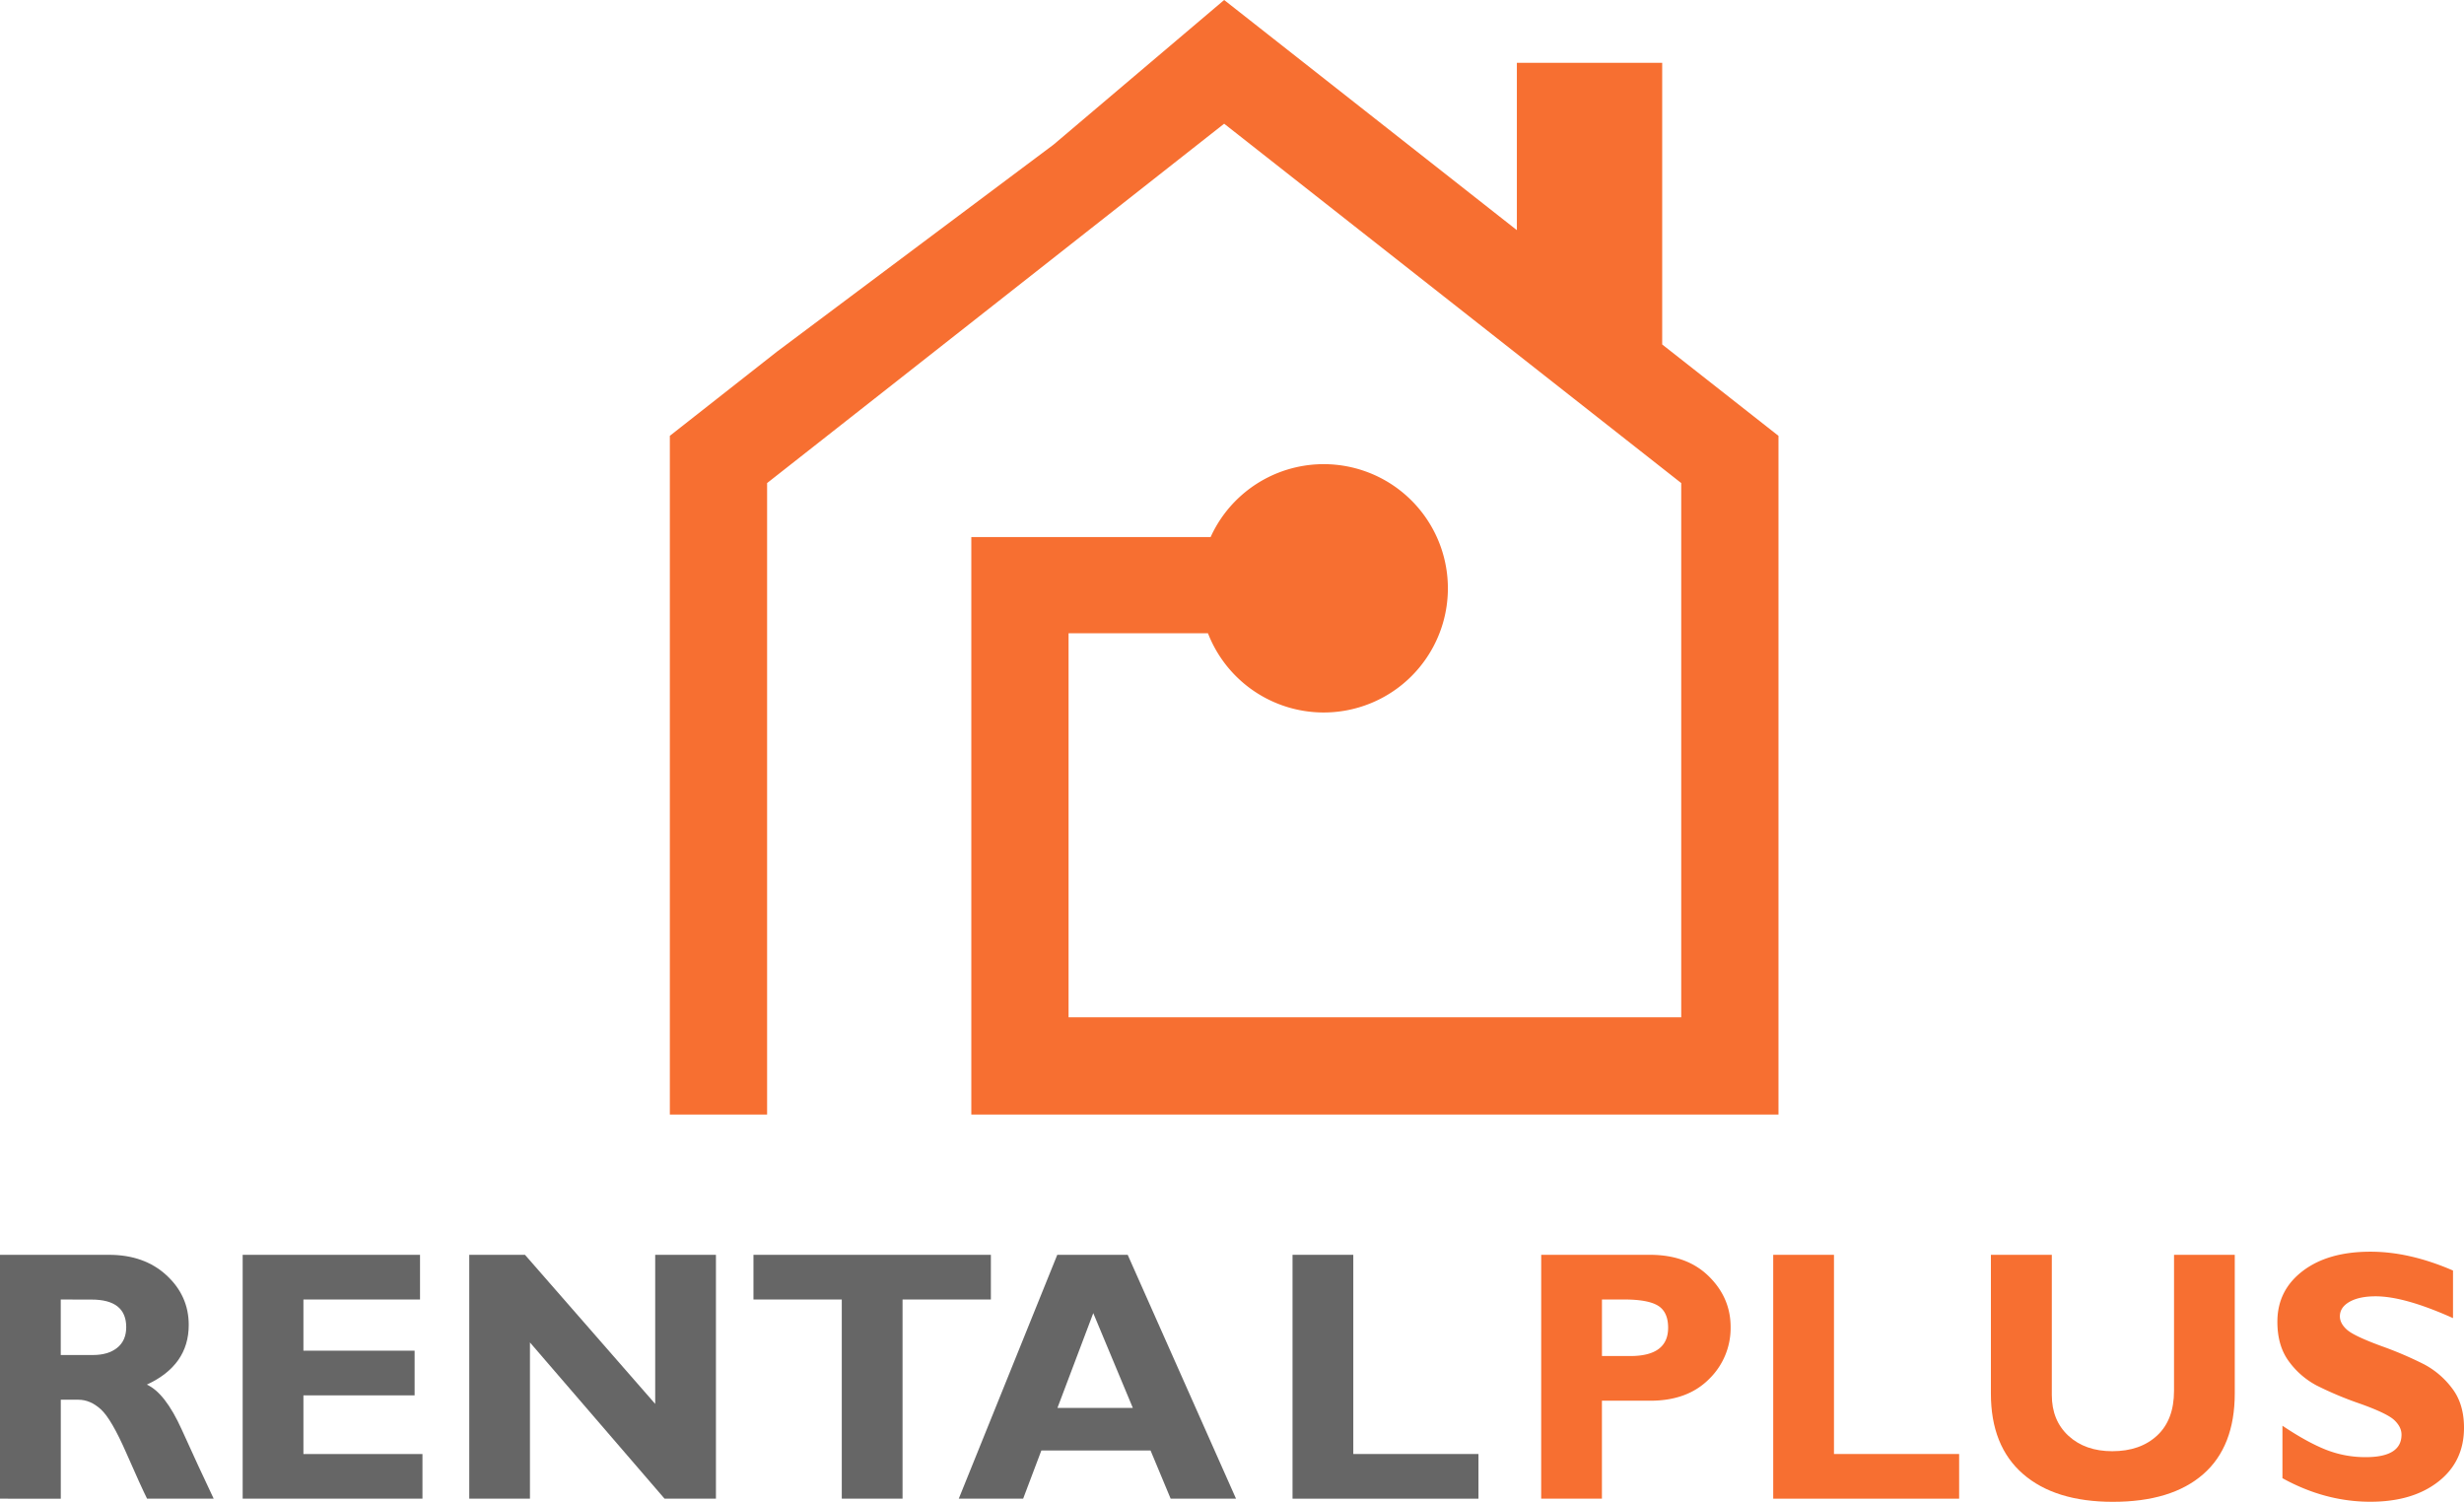 <svg xmlns="http://www.w3.org/2000/svg" viewBox="0 0 1553.53 946.92"><defs><style>.cls-1{fill:#f76f31;}.cls-2{fill:#666;}</style></defs><g id="Capa_2" data-name="Capa 2"><g id="Capa_1-2" data-name="Capa 1"><path class="cls-1" d="M1048,217.19V39.59H956.37V145.11L771.82,0,664.23,91.21,489.78,221.79l-67.45,53V702.72h61.32V304.58l67.44-53,82.78-65.08L771.82,78,1060,304.58V641.41H673.72V399.26H761.6a78.29,78.29,0,1,0,1.69-60.65H612.41V702.72h508.91V274.81Z"/><path class="cls-2" d="M0,791.18H68.68Q91,791.18,105,804.1t14,31.3q0,25.41-26.41,37.61,11.58,5.28,22,28.37t20.14,43.56h-42Q88.93,937.35,79.58,916t-16-27.41q-6.66-6.06-14.25-6.05h-11v62.4H0Zm38.3,28.18v35H58.56q9.68,0,15.35-4.57t5.67-13q0-17.4-21.9-17.39Z"/><path class="cls-2" d="M266.36,916.77v28.17H153V791.18H264.82v28.18H191.3v32.25h70.11v28.17H191.3v37Z"/><path class="cls-2" d="M451.39,791.18V944.94H419l-84.87-98.51v98.51H295.86V791.18H331l82.1,94v-94Z"/><path class="cls-2" d="M624.74,791.18v28.18H569.05V944.94H530.74V819.36H475.05V791.18Z"/><path class="cls-2" d="M711,791.18l68.3,153.76H738.09l-12.67-30.37H656.56l-11.48,30.37H604.49L666.6,791.18Zm3.24,96.53L689.3,827.94l-22.59,59.77Z"/><path class="cls-1" d="M971.72,791.18h68.57q23.32,0,37.09,13.54t13.76,32a44.82,44.82,0,0,1-13.59,32.8q-13.6,13.65-37,13.65H1010v61.74h-38.3Zm38.3,28.18V855h17.83q23.88,0,23.89-17.83,0-10-6.39-13.93t-21.79-3.9Z"/><path class="cls-1" d="M1235.22,916.77v28.17H1118V791.18h38.3V916.77Z"/><path class="cls-2" d="M932.16,916.77v28.17H814.93V791.18h38.31V916.77Z"/><path class="cls-1" d="M1370.71,791.18H1409v87.28q0,33.69-19.92,51.07t-56.9,17.39q-36.54,0-56.74-17.61t-20.2-50.63v-87.5h38.41v88.38q0,16.08,10.52,25.76t27.57,9.69q17.71,0,28.34-9.91t10.62-28.18Z"/><path class="cls-1" d="M1546.6,801.09v30q-30.6-13.75-48.76-13.75-10.35,0-16.46,3.46t-6.1,9.19q0,4.41,4.4,8.37t21.46,10.24a234.07,234.07,0,0,1,27.3,11.66,53.2,53.2,0,0,1,17.66,15.19q7.44,9.79,7.43,24.77,0,21.35-16.23,34t-42.76,12.65q-28.62,0-55.48-14.85V898.94q15.42,10.34,27.3,15.08a67.65,67.65,0,0,0,25.21,4.73q22.56,0,22.56-14.19,0-4.84-4.52-9.13T1487.87,885a220,220,0,0,1-27.29-11.45,51.39,51.39,0,0,1-17.39-15.08q-7.32-9.8-7.32-25.1,0-19.82,16-32t42.71-12.16Q1519.19,789.2,1546.6,801.09Z"/></g></g></svg>